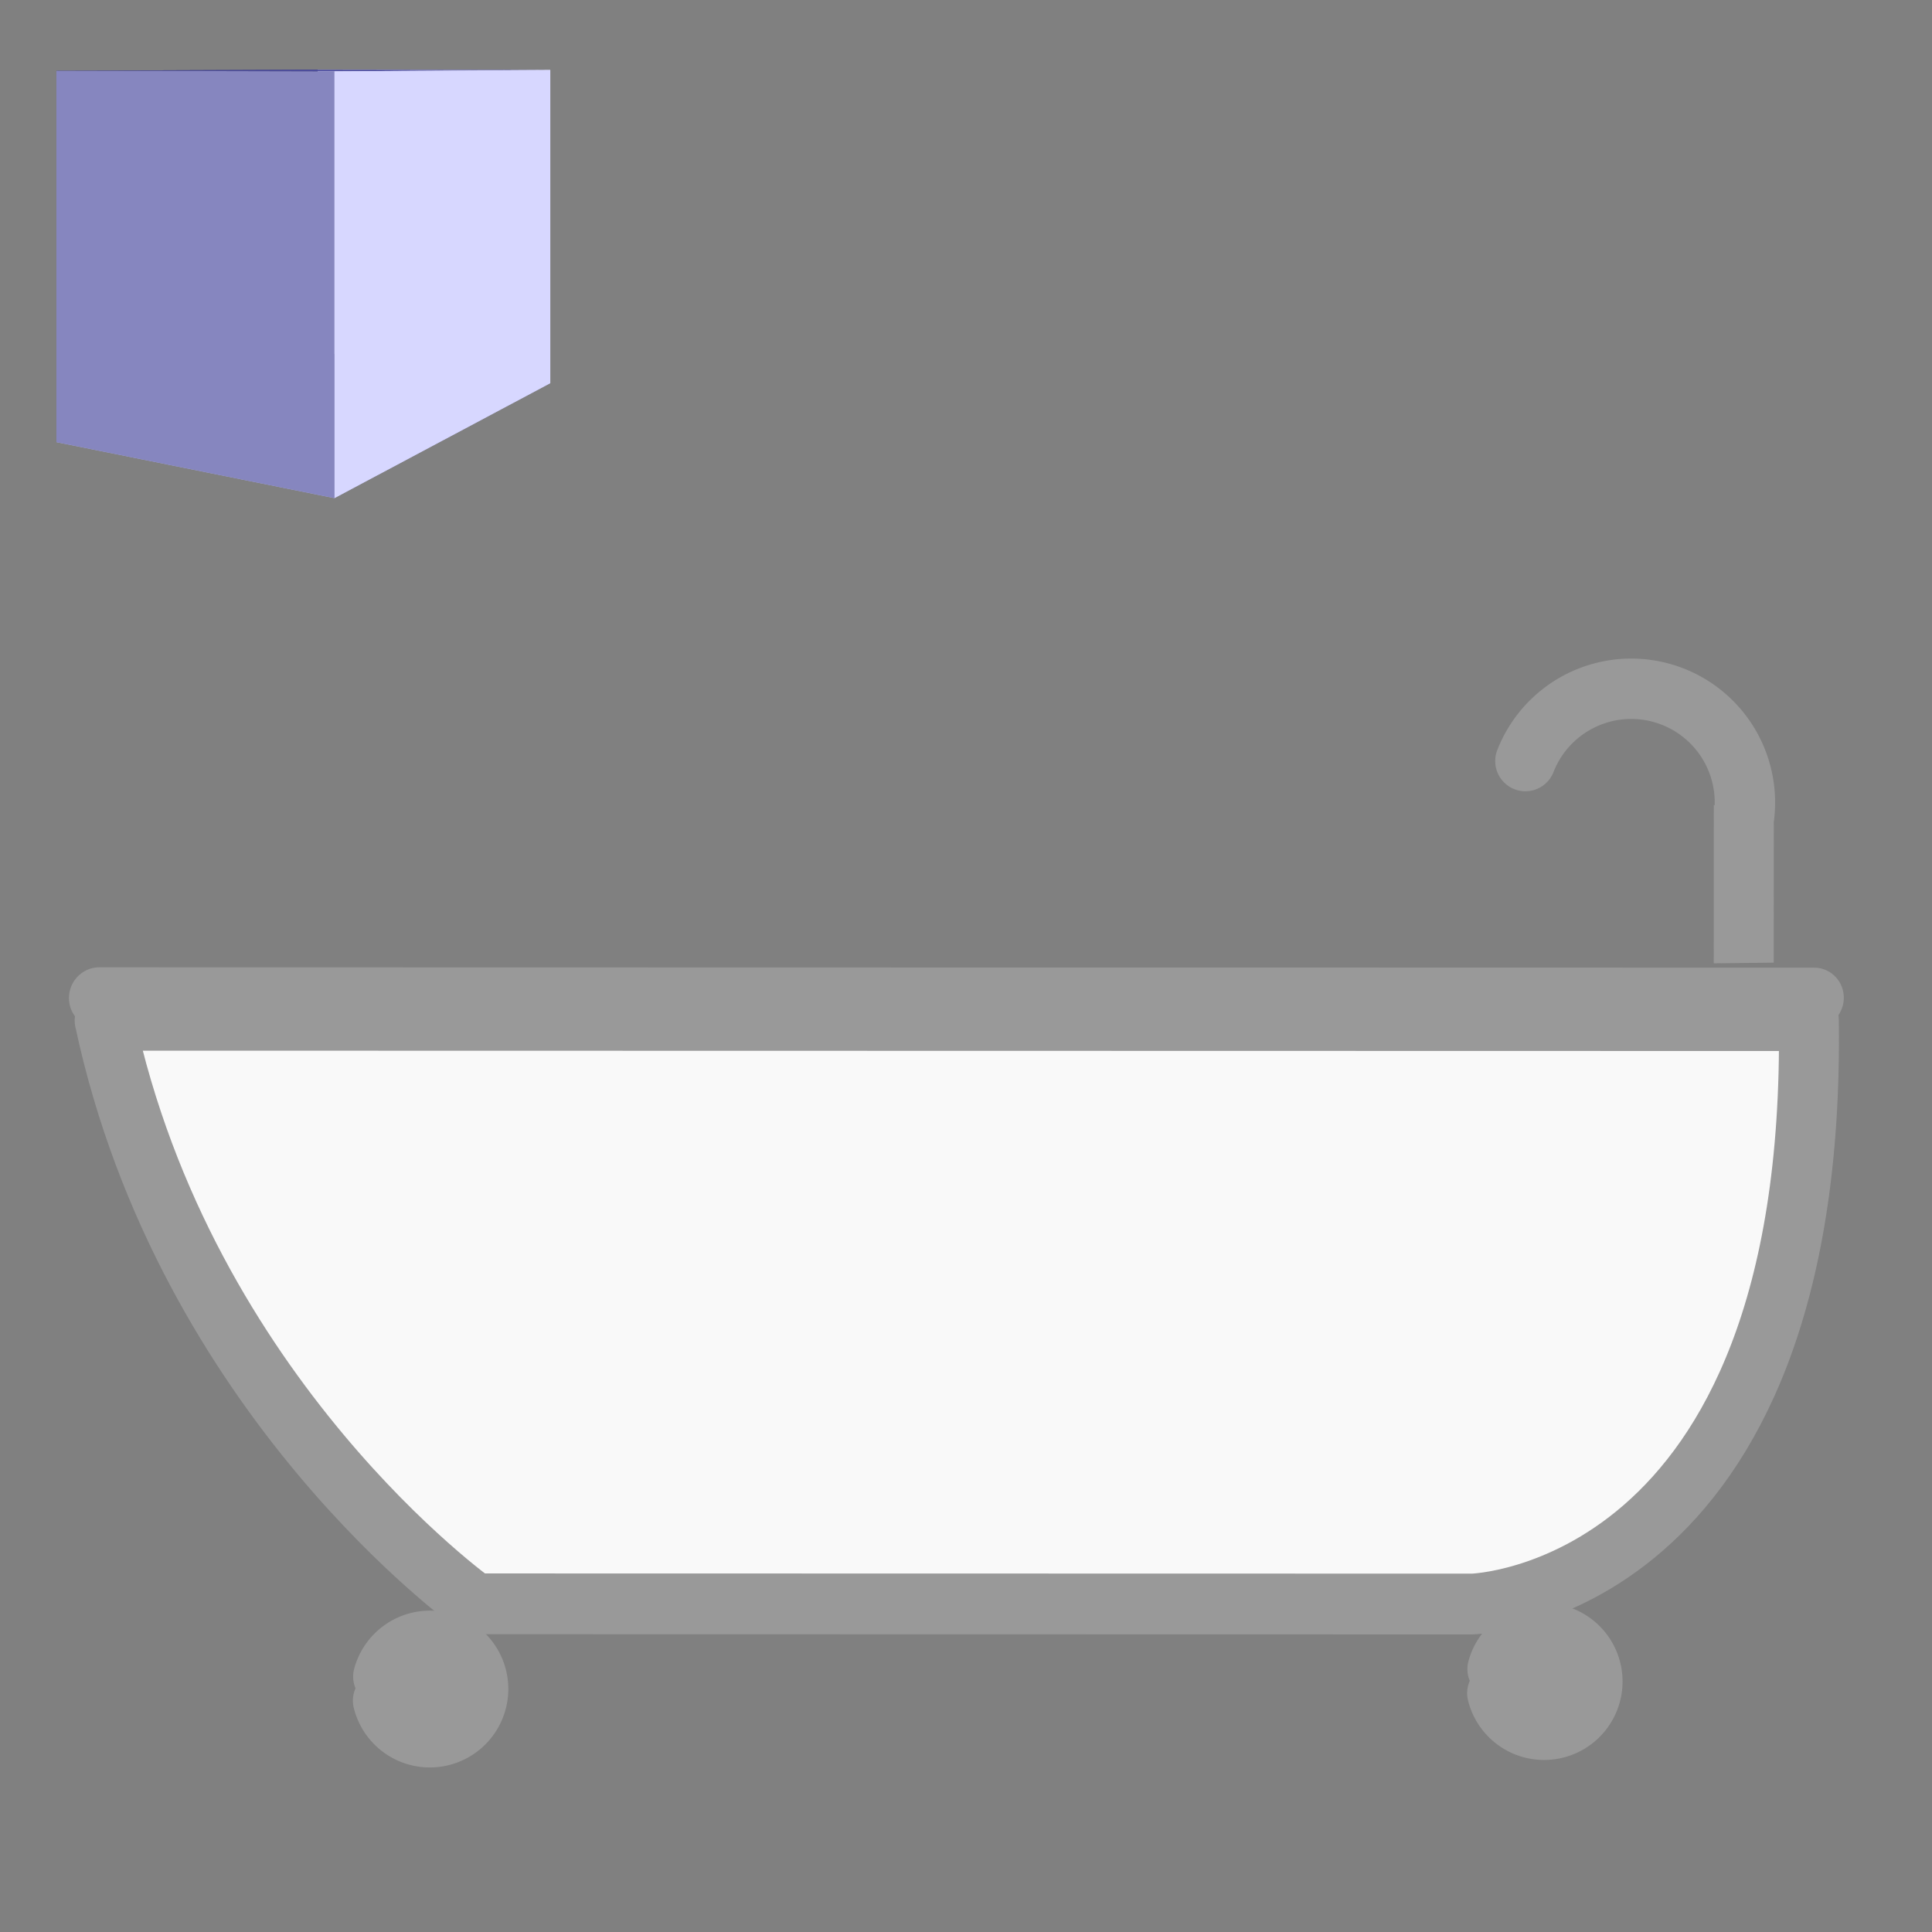 <?xml version="1.0" encoding="UTF-8" standalone="no"?>
<!-- Created with Inkscape (http://www.inkscape.org/) -->

<svg
   xmlns:dc="http://purl.org/dc/elements/1.1/"
   xmlns:cc="http://creativecommons.org/ns#"
   xmlns:rdf="http://www.w3.org/1999/02/22-rdf-syntax-ns#"
   xmlns:svg="http://www.w3.org/2000/svg"
   xmlns="http://www.w3.org/2000/svg"
   xmlns:sodipodi="http://sodipodi.sourceforge.net/DTD/sodipodi-0.dtd"
   xmlns:inkscape="http://www.inkscape.org/namespaces/inkscape"
   width="32px"
   height="32px"
   id="svg3041"
   version="1.1"
   inkscape:version="0.48.4 r9939"
   sodipodi:docname="Bath.svg">
  <rect width="100%" height="100%" fill="#808080" stroke="none"/>
  <defs
     id="defs3043">
    <inkscape:perspective
       sodipodi:type="inkscape:persp3d"
       inkscape:vp_x="-29.98174 : 30.900401 : 1"
       inkscape:vp_y="0 : 1438.1893 : 0"
       inkscape:vp_z="18.961829 : 30.900401 : 1"
       inkscape:persp3d-origin="-5.5099564 : 23.230059 : 1"
       id="perspective4593" />
  </defs>
  <sodipodi:namedview
     id="base"
     pagecolor="#ffffff"
     bordercolor="#666666"
     borderopacity="1.0"
     inkscape:pageopacity="0"
     inkscape:pageshadow="2"
     inkscape:zoom="15.663834"
     inkscape:cx="16.20425"
     inkscape:cy="9.5344662"
     inkscape:current-layer="g4064"
     showgrid="true"
     inkscape:grid-bbox="true"
     inkscape:document-units="px"
     inkscape:window-width="1855"
     inkscape:window-height="1056"
     inkscape:window-x="65"
     inkscape:window-y="24"
     inkscape:window-maximized="1"
     showguides="true"
     inkscape:guide-bbox="true" />
  <g
     inkscape:groupmode="layer"
     id="layer2"
     inkscape:label="background" />
  <g
     id="layer1"
     inkscape:label="Layer 1"
     inkscape:groupmode="layer">
    <g
       transform="matrix(0.722,0,0,0.735,-33.369,3.391)"
       id="g3051">
      <g
         inkscape:corner7="-0.31098526 : 0.0019086657 : 0.25 : 1"
         inkscape:corner0="-0.20834166 : 0.0052935797 : 0 : 1"
         inkscape:perspectiveID="#perspective4593"
         id="g3008"
         style="fill:#ff0000;fill-opacity:1;stroke:none"
         sodipodi:type="inkscape:box3d">
        <path
           d="m 47.511,5.35 6.379,1.262 4.951,-2.59 -5.336,-0.704 z"
           inkscape:box3dsidetype="13"
           style="fill:#afafde;fill-rule:evenodd;stroke:none"
           id="path3018"
           sodipodi:type="inkscape:box3dside" />
        <path
           d="m 47.511,-3.02 0,8.37 5.994,-2.032 0,-6.361 z"
           inkscape:box3dsidetype="6"
           style="fill:#353564;fill-rule:evenodd;stroke:none"
           id="path3010"
           sodipodi:type="inkscape:box3dside" />
        <path
           d="m 53.505,-3.044 5.336,0.008 0,7.057 -5.336,-0.704 z"
           inkscape:box3dsidetype="11"
           style="fill:#e9e9ff;fill-rule:evenodd;stroke:none"
           id="path3020"
           sodipodi:type="inkscape:box3dside" />
        <path
           d="m 47.511,-3.02 6.379,0.015 4.951,-0.03 -5.336,-0.008 z"
           inkscape:box3dsidetype="5"
           style="fill:#4d4d9f;fill-rule:evenodd;stroke:none"
           id="path3012"
           sodipodi:type="inkscape:box3dside" />
        <path
           d="m 53.89,-3.006 0,9.617 4.951,-2.59 0,-7.057 z"
           inkscape:box3dsidetype="14"
           style="fill:#d7d7ff;fill-opacity:1;stroke:none"
           id="path3016"
           sodipodi:type="inkscape:box3dside" />
        <path
           d="m 47.511,-3.02 6.379,0.015 0,9.617 -6.379,-1.262 z"
           inkscape:box3dsidetype="3"
           style="fill:#8686bf;fill-opacity:1;stroke:none"
           id="path3014"
           sodipodi:type="inkscape:box3dside" />
      </g>
      <g
         id="g4064"
         transform="matrix(1.403,0.536,-0.555,1.403,-33.131,-34.485)">
        <path
           style="fill:#b3b3b3;stroke:#999999;stroke-width:0.912;stroke-linecap:round;stroke-linejoin:miter;stroke-miterlimit:4;stroke-opacity:1;stroke-dasharray:none"
           d="M 63.36,13.11 87.721,3.809"
           id="path4291"
           inkscape:connector-curvature="0" />
        <path
           style="fill:#f9f9f9;stroke:#999999;stroke-width:0.912px;stroke-linecap:round;stroke-linejoin:round;stroke-opacity:1"
           d="M 63.566,13.394 87.775,4.151 c 3.28,7.978 -1.564,9.968 -1.564,9.968 l -14.167,5.409 c 0,0 -5.241,-1.299 -8.477,-6.134 z"
           id="path4395"
           inkscape:connector-curvature="0"
           sodipodi:nodetypes="ccccc" />
        <path
           style="fill:#999999;stroke:#999999;stroke-width:0.912px;stroke-linecap:butt;stroke-linejoin:miter;stroke-opacity:1"
           d="M 86.532,3.7 85.66,1.493"
           id="path4397"
           inkscape:connector-curvature="0" />
        <path
           sodipodi:type="arc"
           style="fill:none;stroke:#999999;stroke-width:1;stroke-linecap:round;stroke-linejoin:round;stroke-miterlimit:4;stroke-opacity:1;stroke-dasharray:none;stroke-dashoffset:0"
           id="path4399"
           sodipodi:cx="24.036261"
           sodipodi:cy="15.177809"
           sodipodi:rx="1.8833193"
           sodipodi:ry="1.8833193"
           d="m 25.92,15.178 a 1.883,1.883 0 0 1 -3.702,0.487"
           transform="matrix(-0.92,-0.002,0.002,-0.904,106.132,15.84)"
           sodipodi:start="0"
           sodipodi:end="2.8797933"
           sodipodi:open="true" />
        <path
           sodipodi:type="arc"
           style="fill:none;stroke:#999999;stroke-width:1;stroke-linecap:round;stroke-linejoin:round;stroke-miterlimit:4;stroke-opacity:1;stroke-dasharray:none;stroke-dashoffset:0"
           id="path4401"
           sodipodi:cx="6.9906259"
           sodipodi:cy="28.456806"
           sodipodi:rx="0.79801667"
           sodipodi:ry="0.79801667"
           d="m 6.22,28.25 a 0.798,0.798 0 1 1 -0.004,0.399 l 0.774,-0.193 z"
           transform="matrix(0.858,-0.328,0.333,0.843,56.403,-0.736)"
           sodipodi:start="3.403392"
           sodipodi:end="9.1810489" />
        <path
           sodipodi:end="9.1810489"
           sodipodi:start="3.403392"
           transform="matrix(0.858,-0.328,0.333,0.843,72.189,-6.887)"
           d="m 6.22,28.25 a 0.798,0.798 0 1 1 -0.004,0.399 l 0.774,-0.193 z"
           sodipodi:ry="0.79801667"
           sodipodi:rx="0.79801667"
           sodipodi:cy="28.456806"
           sodipodi:cx="6.9906259"
           id="path4403"
           style="fill:none;stroke:#999999;stroke-width:1;stroke-linecap:round;stroke-linejoin:round;stroke-miterlimit:4;stroke-opacity:1;stroke-dasharray:none;stroke-dashoffset:0"
           sodipodi:type="arc" />
      </g>
    </g>
  </g>
</svg>
